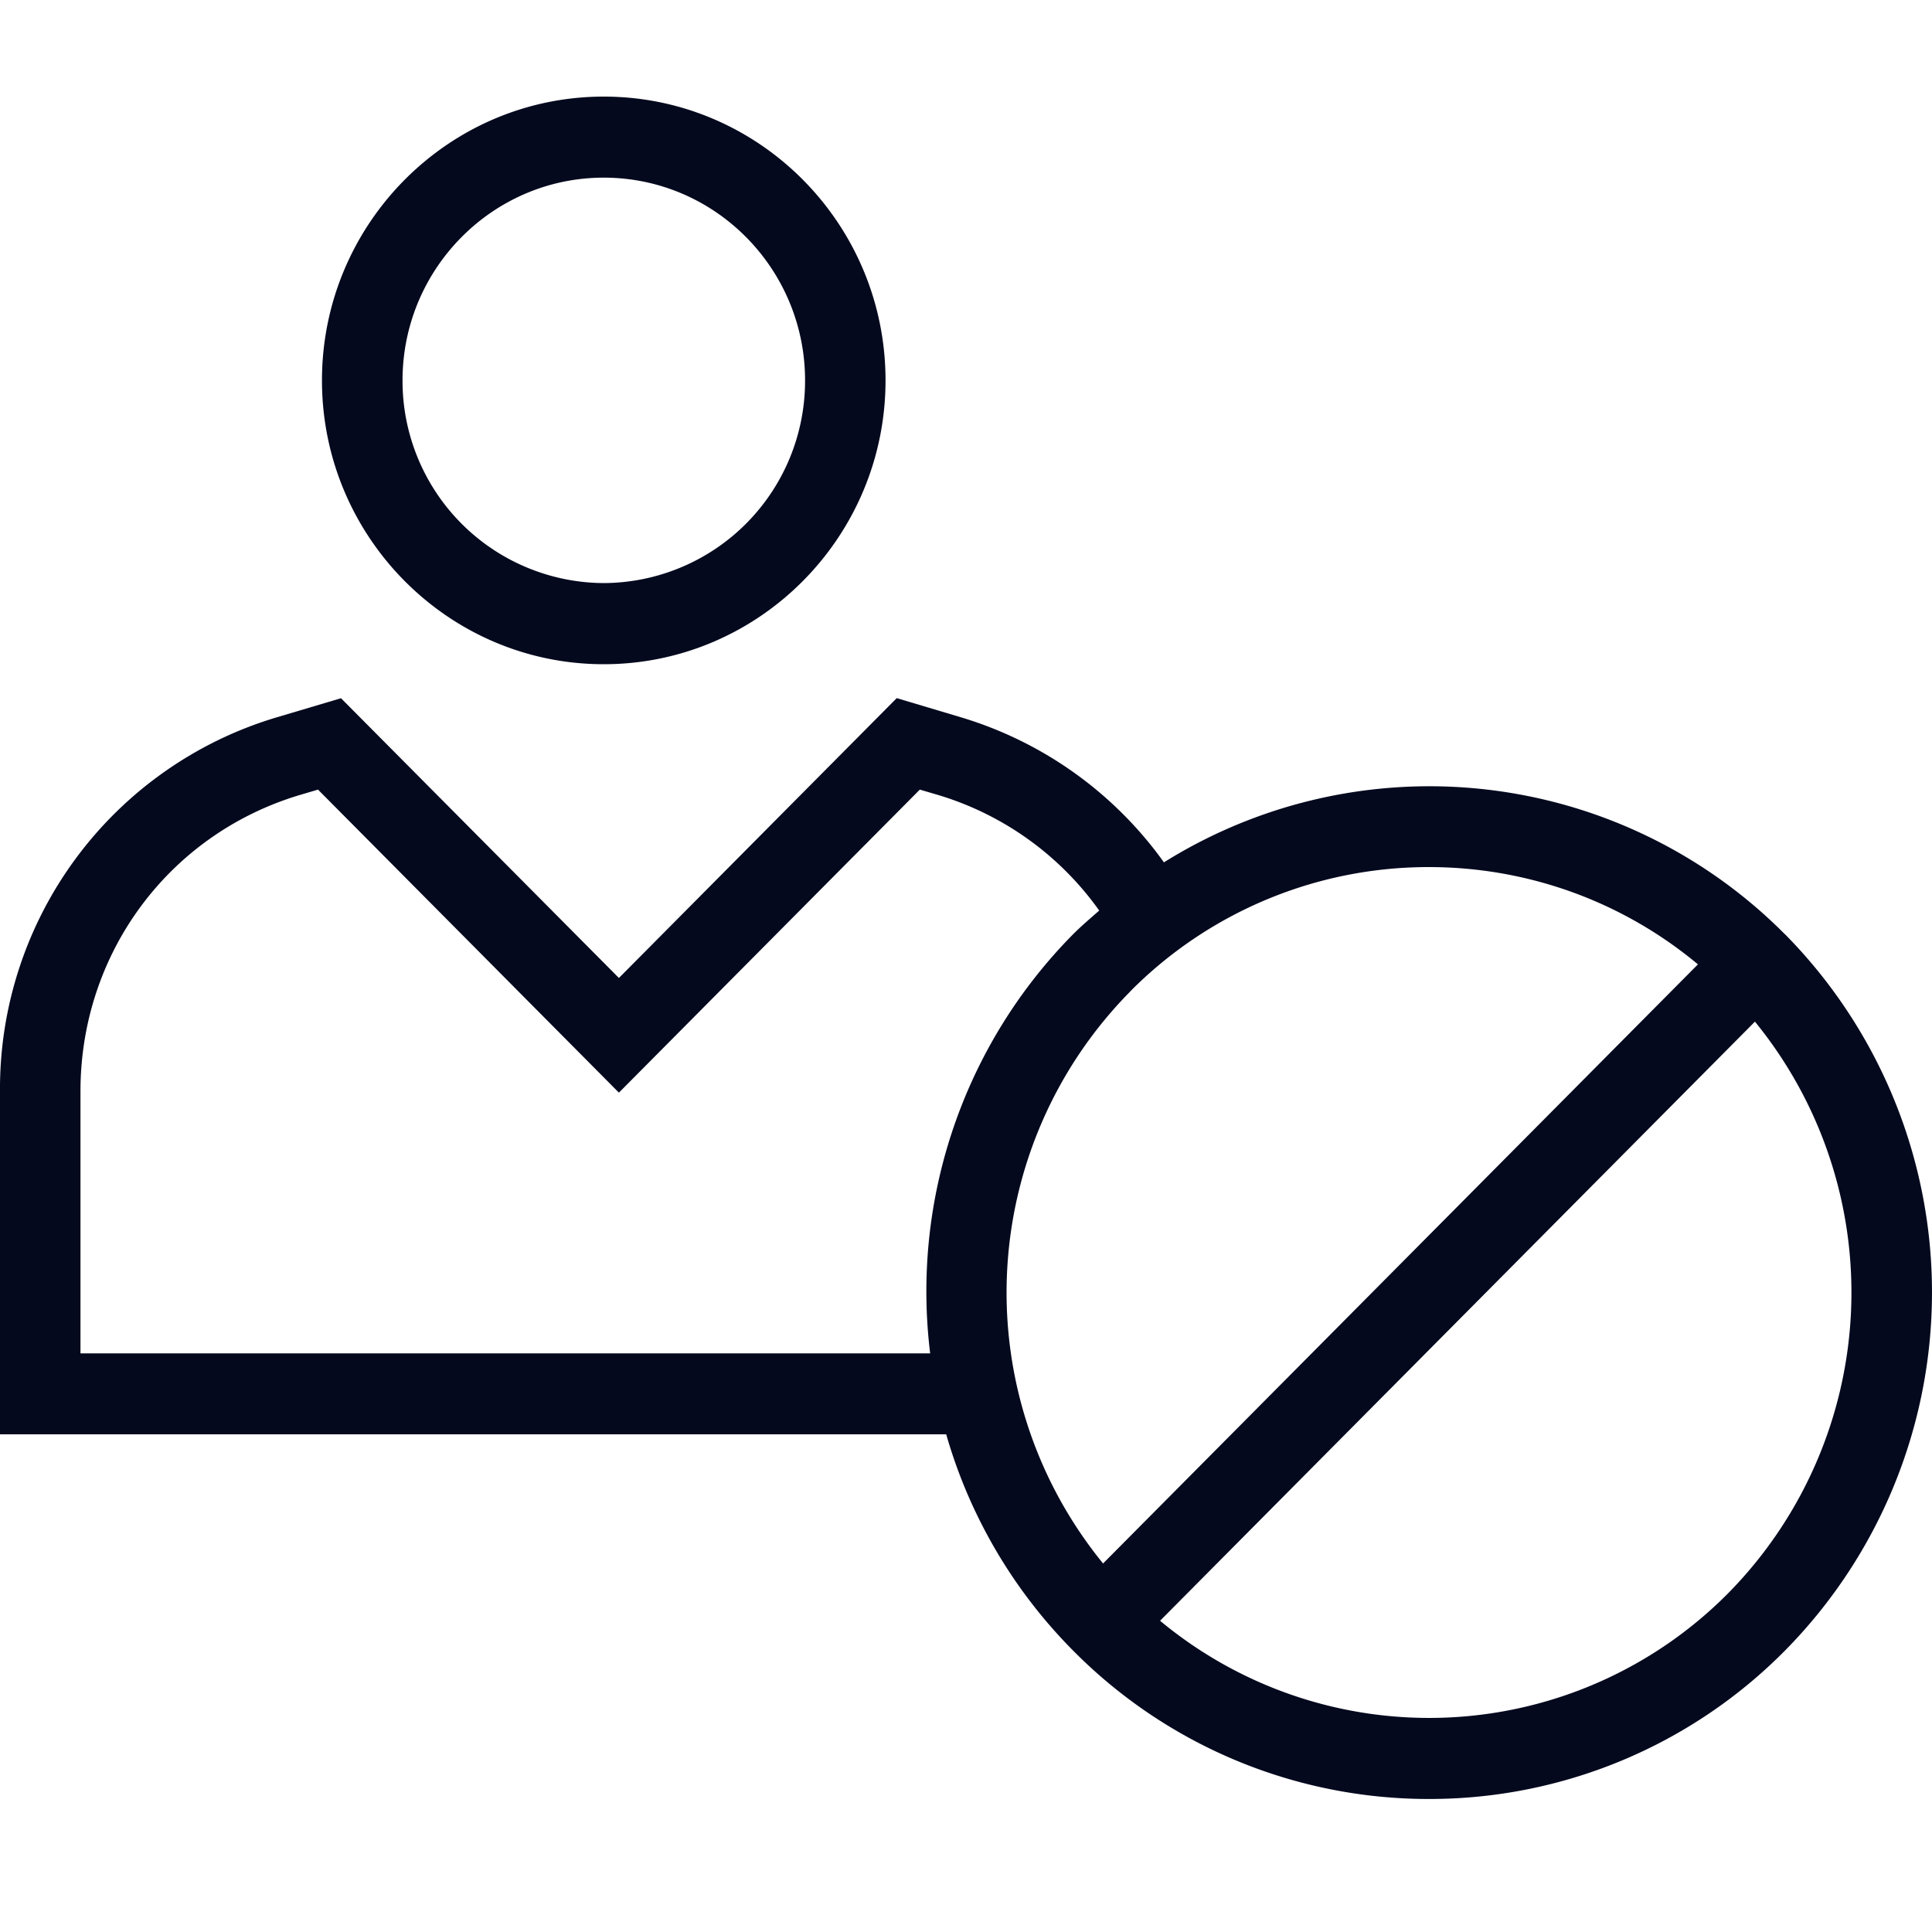 <svg width="20" height="20" viewBox="0 0 20 20" fill="none" xmlns="http://www.w3.org/2000/svg">
    <path d="M18.476 9.67a5.187 5.187 0 0 0-6.427-.743 3.995 3.995 0 0 0-2.096-1.5l-.67-.2-2.876 2.897L3.53 7.228l-.673.2A4.012 4.012 0 0 0 0 11.296v3.552h9.795a5.22 5.22 0 0 0 1.315 2.24 5.174 5.174 0 0 0 3.683 1.535 5.174 5.174 0 0 0 3.683-1.534 5.278 5.278 0 0 0 0-7.42zm-8.848 4.34H.833v-2.713c0-1.424.91-2.656 2.263-3.065l.196-.058 3.115 3.137 3.115-3.137.194.057a3.163 3.163 0 0 1 1.663 1.195c-.091.08-.183.158-.27.245a5.258 5.258 0 0 0-1.48 4.339zm2.071-3.746a4.347 4.347 0 0 1 3.094-1.288c.99 0 1.979.336 2.784 1.007l-6.158 6.202a4.435 4.435 0 0 1 .28-5.92zm6.188 6.232a4.358 4.358 0 0 1-5.878.282l6.158-6.202a4.435 4.435 0 0 1-.28 5.92zM6.25 1C4.642 1 3.333 2.318 3.333 3.938s1.31 2.938 2.917 2.938c1.609 0 2.917-1.319 2.917-2.938C9.167 2.318 7.86 1 6.25 1zm0 5.036a2.093 2.093 0 0 1-2.083-2.098c0-1.157.935-2.099 2.083-2.099 1.15 0 2.084.942 2.084 2.099A2.093 2.093 0 0 1 6.25 6.036z" fill="#04091E"/>
</svg>
